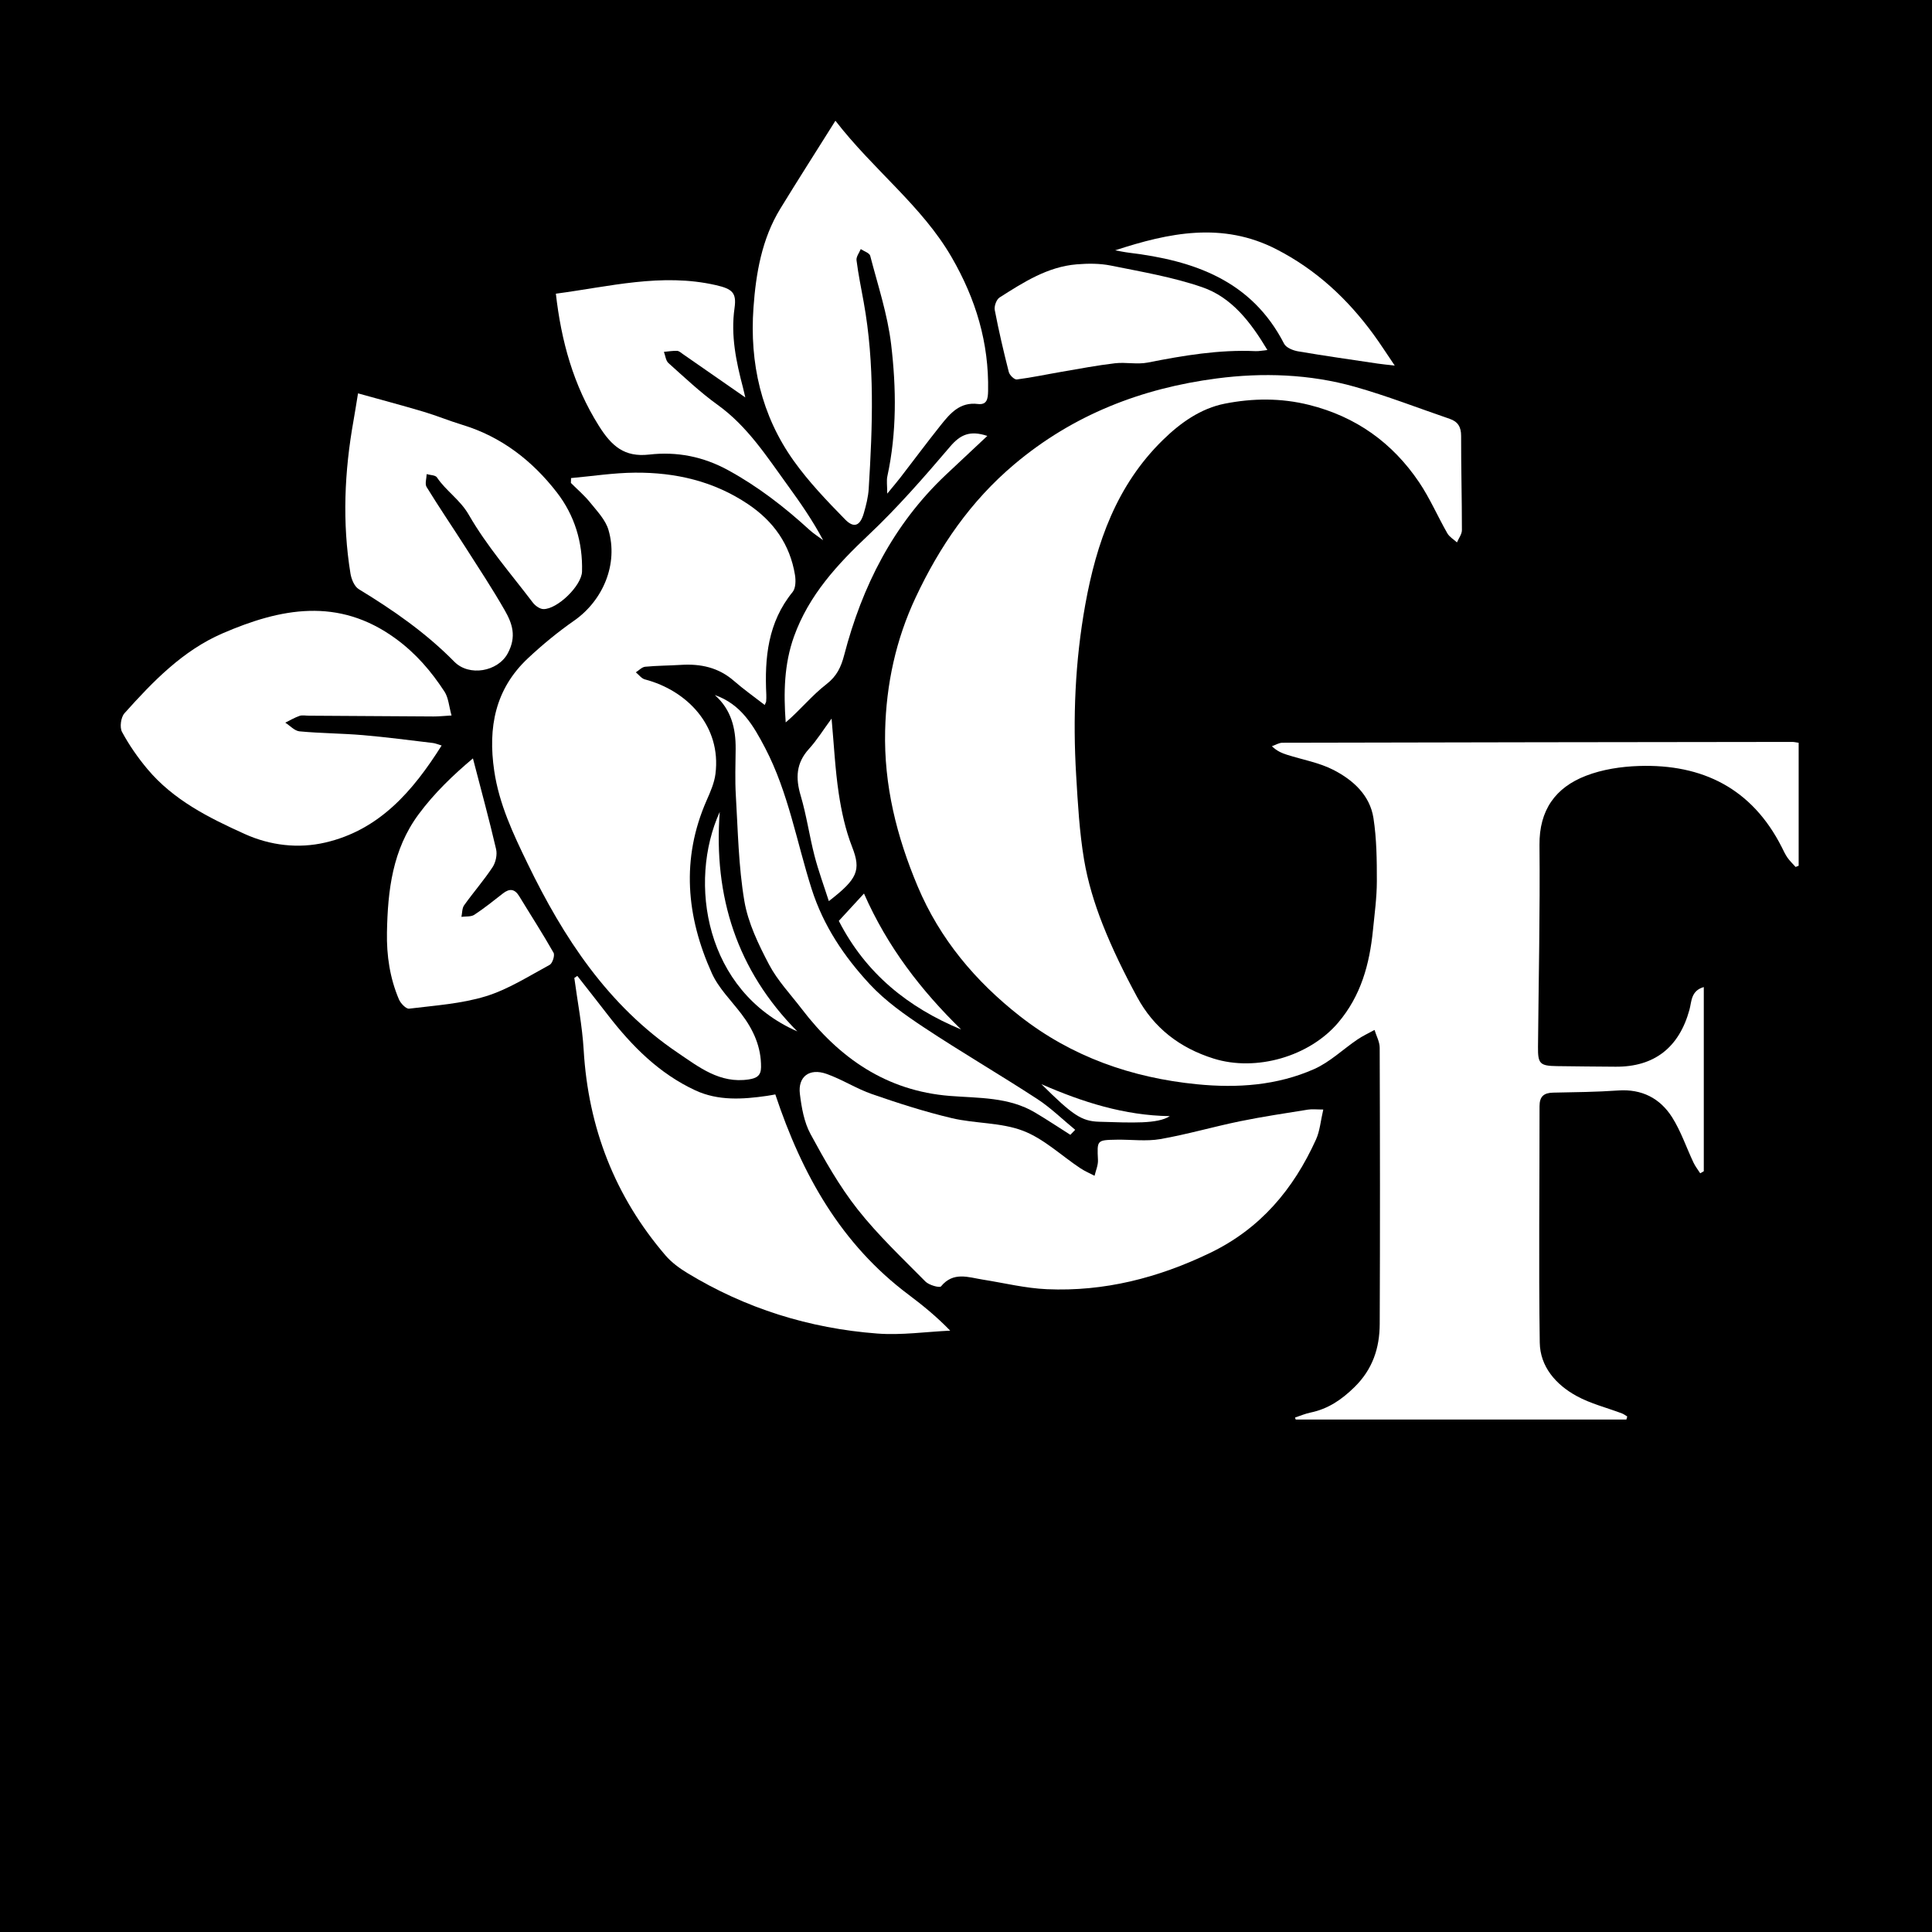 <svg xmlns="http://www.w3.org/2000/svg" viewBox="0 0 32 32">
  <!-- Black background -->
  <rect width="32" height="32" fill="#000000"/>
  
  <!-- Gli Fiori logo in white, scaled and centered -->
  <g transform="translate(2, 2) scale(0.044)">
    <path fill="#ffffff" d="m566.78,488.9h-124.49c-.08-.25-.16-.5-.25-.74,1.94-.64,3.85-1.47,5.84-1.88,6.59-1.36,11.65-4.8,16.5-9.54,6.88-6.73,9.5-14.74,9.54-23.79.15-34.66.11-69.33-.01-103.99,0-2.24-1.27-4.48-1.94-6.71-2.15,1.19-4.41,2.22-6.43,3.59-5.46,3.71-10.4,8.53-16.32,11.15-13.98,6.18-28.91,7.21-44.07,5.71-24.59-2.43-47.2-10.37-66.68-25.64-16.68-13.08-30.11-28.96-38.49-48.88-7.91-18.8-12.73-38.07-12.24-58.59.42-17.52,4.05-34.3,11.49-50.14,8.99-19.16,20.63-36.2,37.12-50.11,22.22-18.74,48.01-28.64,76.17-32.33,17.32-2.27,35.04-1.67,52.08,3.14,12.06,3.41,23.79,8,35.67,12.06,3.06,1.05,4.3,3.03,4.29,6.4-.03,11.83.31,23.66.3,35.49,0,1.54-1.21,3.08-1.86,4.62-1.23-1.13-2.84-2.04-3.63-3.43-3.64-6.36-6.55-13.18-10.63-19.22-10.04-14.86-23.74-24.69-41.38-29.1-10.63-2.66-21.25-2.54-31.7-.49-9.12,1.79-16.75,7.21-23.37,13.69-17.41,17.04-25,38.63-29.22,62.04-3.84,21.31-4.71,42.68-3.42,64.19.63,10.6,1.22,21.27,2.97,31.72,1.39,8.3,3.91,16.55,7,24.39,3.71,9.4,8.2,18.54,13.02,27.43,6.28,11.57,15.99,19.08,28.73,23.08,16,5.03,36.03-.75,46.86-13.46,8.66-10.17,11.86-22.08,13.14-34.85.61-6.13,1.46-12.28,1.47-18.42.01-7.94-.07-15.98-1.28-23.8-1.34-8.65-7.71-14.34-15.05-18.12-5.39-2.77-11.65-3.84-17.5-5.71-1.86-.59-3.68-1.32-5.69-3.2,1.32-.46,2.64-1.31,3.96-1.32,63.99-.15,127.98-.24,191.97-.31.65,0,1.3.17,2.37.32v46.29c-.38.15-.76.31-1.14.46-1.03-1.15-2.17-2.22-3.05-3.47-.86-1.22-1.48-2.61-2.15-3.94-11.18-22.1-29.81-31.4-53.83-30.6-6.68.22-13.68,1.28-19.87,3.67-11.52,4.44-17.65,12.93-17.52,26.1.24,25.32-.33,50.66-.56,75.99-.06,6.33.7,7.13,7.15,7.22,7.33.11,14.66.16,22,.22,14.6.13,23.96-7.21,27.86-21.43.84-3.05.51-7.17,5.4-8.55v69.33c-.45.26-.9.51-1.35.77-.86-1.34-1.86-2.62-2.54-4.05-2.68-5.67-4.7-11.75-8.02-17.01-4.55-7.18-11.41-10.73-20.3-10.11-8.14.57-16.32.65-24.48.81-3.49.07-5.14,1.41-5.14,5.09.02,29.66-.35,59.33.08,88.99.13,9.09,6.09,15.85,13.83,20.1,5.31,2.92,11.4,4.41,17.13,6.58.7.27,1.32.76,1.98,1.15-.11.38-.21.75-.32,1.13Z"/>
    <path fill="#ffffff" d="m169.51,134.51c8.02-.72,16.04-1.98,24.07-2.04,15.23-.11,29.64,3.17,42.57,11.87,9.65,6.49,15.76,15.17,17.65,26.62.34,2.08.3,4.98-.88,6.43-9.33,11.43-10.59,24.78-9.91,38.69.04.83,0,1.67-.06,2.5-.02.3-.23.58-.54,1.34-3.94-3.06-7.92-5.86-11.57-9.05-5.8-5.07-12.54-6.51-19.97-6.04-4.48.28-8.99.27-13.46.7-1.23.12-2.35,1.37-3.52,2.1,1.13.91,2.13,2.32,3.4,2.66,16.01,4.2,28.86,17.62,26.58,35.59-.43,3.38-1.89,6.71-3.29,9.88-9.72,22.05-7.68,43.86,1.94,65.17,2.53,5.6,7.26,10.23,11.07,15.24,4.55,5.97,7.52,12.46,7.44,20.13-.03,3.14-1.63,4.13-4.62,4.58-10.9,1.66-18.79-4.67-26.81-10.09-26.23-17.73-42.95-43.3-56.42-71.11-5.38-11.1-10.74-22.35-12.59-34.96-2.41-16.35.35-30.84,12.75-42.43,5.43-5.08,11.23-9.86,17.33-14.11,10.9-7.61,16.7-21.35,12.92-34.17-1.11-3.77-4.26-7.03-6.84-10.24-2.16-2.69-4.85-4.97-7.3-7.43.02-.6.04-1.21.06-1.81Z"/>
    <path fill="#ffffff" d="m452.67,372.23c-1,4.28-1.27,8.02-2.72,11.23-8.49,18.74-20.92,33.62-40.02,42.79-19.49,9.36-39.71,14.54-61.26,13.6-8.09-.35-16.1-2.34-24.15-3.61-5.5-.87-11.09-3.12-15.75,2.55-.52.63-4.52-.47-5.85-1.82-8.75-8.86-17.88-17.47-25.56-27.21-6.86-8.71-12.41-18.54-17.71-28.33-2.42-4.47-3.37-9.95-4-15.1-.79-6.49,3.57-9.8,9.98-7.55,5.92,2.08,11.33,5.61,17.26,7.66,9.84,3.41,19.81,6.61,29.93,9.01,8.83,2.09,18.47,1.58,26.79,4.75,7.85,2.99,14.41,9.32,21.6,14.1,1.68,1.12,3.58,1.91,5.37,2.85.46-1.99,1.38-4,1.28-5.96-.35-7.45-.48-7.49,7.03-7.62,5.49-.1,11.11.7,16.44-.23,10.1-1.76,19.99-4.66,30.04-6.72,8.45-1.73,17.01-3,25.53-4.37,1.58-.25,3.23-.04,5.75-.04Z"/>
    <path fill="#ffffff" d="m269.03,0c14.5,18.73,32.54,32.01,43.76,51.4,9.09,15.71,14.07,32.21,13.71,50.36-.06,2.88-.39,5.28-3.85,4.86-6.73-.83-10.41,3.51-13.95,7.94-5.18,6.49-10.13,13.16-15.2,19.73-1.29,1.67-2.67,3.28-4.97,6.08,0-3.12-.31-4.9.05-6.54,3.57-16.47,3.38-33.17,1.42-49.67-1.34-11.26-5-22.26-7.88-33.32-.28-1.08-2.33-1.7-3.56-2.53-.57,1.41-1.76,2.89-1.59,4.21.67,5.28,1.75,10.51,2.7,15.75,4.22,23.31,3.34,46.77,1.89,70.24-.19,3.12-.98,6.25-1.86,9.27-1.37,4.7-3.67,5.73-7.02,2.31-6.82-6.97-13.65-14.1-19.3-22-12.29-17.18-16.69-36.93-15.2-57.71.92-12.9,3.12-25.86,10.09-37.26,6.58-10.75,13.38-21.37,20.76-33.13Z"/>
    <path fill="#ffffff" d="m120.8,235.17c-10.86,17.24-23.49,31.83-43.82,36.54-10.13,2.35-20.66,1.14-30.33-3.23-13.54-6.12-26.85-12.77-36.64-24.47-3.61-4.31-6.88-9.02-9.54-13.96-.93-1.74-.42-5.5.93-7.01,10.69-11.94,21.92-23.58,36.86-30.05,21.82-9.45,43.61-13.82,65.22,1.95,7.67,5.6,13.4,12.32,18.39,19.96,1.5,2.3,1.67,5.47,2.65,8.98-2.93.17-4.86.38-6.79.37-15.65-.07-31.3-.19-46.96-.29-1.17,0-2.43-.29-3.47.07-1.86.64-3.58,1.68-5.36,2.55,1.79,1.14,3.5,3.1,5.37,3.27,7.95.75,15.96.75,23.92,1.43,8.78.75,17.51,1.92,26.26,2.95.93.11,1.82.51,3.31.95Z"/>
    <path fill="#ffffff" d="m171.87,321.91c3.83,4.89,7.68,9.77,11.48,14.69,9.05,11.72,19.33,22.09,32.95,28.4,8.61,3.99,17.81,3.39,26.95,2.07,1.4-.2,2.8-.49,3.15-.55,10.08,30.25,24.76,56.37,50.24,75.45,5.31,3.98,10.45,8.18,15.6,13.48-9.15.42-18.37,1.78-27.44,1.09-25.59-1.94-49.62-9.44-71.63-22.85-2.93-1.79-5.85-3.94-8.07-6.52-19.1-22.25-29.11-48.11-30.84-77.38-.54-9.07-2.31-18.08-3.52-27.11.38-.26.75-.51,1.13-.77Z"/>
    <path fill="#ffffff" d="m89.31,102.62c8.44,2.35,16.57,4.5,24.63,6.9,4.94,1.47,9.72,3.45,14.65,4.95,14.73,4.48,26.32,13.5,35.57,25.43,6.68,8.62,9.79,18.81,9.48,29.81-.15,5.32-9.29,14.19-14.52,14.12-1.37-.02-3.11-1.27-4.01-2.46-8.25-10.86-17.32-21.26-24.07-33-3.31-5.76-8.58-8.98-12.02-14.12-.59-.88-2.54-.84-3.86-1.23-.04,1.63-.74,3.67-.03,4.84,4.7,7.65,9.76,15.08,14.6,22.65,5.02,7.85,10.16,15.64,14.79,23.72,2.88,5.02,4.58,9.91,1.16,16.26-3.7,6.89-14.55,8.82-20.11,3.15-10.72-10.9-23.03-19.44-35.98-27.32-1.64-1-2.76-3.74-3.11-5.84-3.14-19.25-2.28-38.45,1.14-57.59.55-3.07,1.02-6.15,1.7-10.27Z"/>
    <path fill="#ffffff" d="m357.45,381.72c-4.43-2.8-8.79-5.72-13.3-8.39-9.91-5.87-21.11-5.38-32.02-6.24-23.92-1.9-41.67-14.26-55.81-32.78-4.2-5.5-9.11-10.65-12.29-16.7-3.97-7.56-7.89-15.65-9.29-23.94-2.2-13.05-2.41-26.45-3.2-39.71-.35-5.81-.12-11.66-.07-17.49.07-7.8-1.69-14.86-7.85-20.29,9.82,3.4,14.51,11.4,18.99,20,8.71,16.73,11.82,35.26,17.45,52.95,4.43,13.93,12.26,25.51,21.86,35.87,5.89,6.35,13.24,11.54,20.52,16.36,13.98,9.26,28.5,17.71,42.55,26.87,5.11,3.33,9.54,7.71,14.29,11.61-.61.63-1.22,1.26-1.83,1.89Z"/>
    <path fill="#ffffff" d="m163.79,65.1c19.99-2.62,39.82-7.89,60.24-3.22,6.2,1.42,7.84,2.86,7.02,8.63-1.48,10.33.61,20.19,3.2,30.04.28,1.08.52,2.17.86,3.61-8.1-5.63-15.81-10.99-23.52-16.34-.68-.47-1.42-1.17-2.15-1.2-1.65-.06-3.32.23-4.97.38.55,1.43.69,3.3,1.7,4.21,6.05,5.41,11.99,11.04,18.56,15.77,11.24,8.09,18.48,19.45,26.37,30.32,4.75,6.54,9.36,13.17,13.3,20.6-1.75-1.31-3.62-2.49-5.23-3.96-9.34-8.55-19.24-16.2-30.44-22.35-9.49-5.21-19.4-7.12-29.8-5.93-9.39,1.07-14.16-3.21-18.94-10.8-9.67-15.35-14.18-32.03-16.2-49.77Z"/>
    <path fill="#ffffff" d="m132.57,240.02c3.12,12.04,6.14,23.05,8.72,34.17.49,2.09-.14,5-1.34,6.81-3.28,4.96-7.23,9.47-10.69,14.32-.8,1.12-.7,2.89-1.02,4.36,1.64-.23,3.6.04,4.85-.78,3.75-2.45,7.24-5.29,10.78-8.04,2.49-1.94,4.43-1.75,6.13,1.05,4.31,7.09,8.83,14.06,12.92,21.28.56.99-.4,3.98-1.46,4.56-7.87,4.25-15.61,9.24-24.05,11.83-9.24,2.83-19.18,3.47-28.86,4.66-1.15.14-3.19-1.99-3.83-3.49-3.42-8.04-4.67-16.47-4.51-25.24.3-15.85,2.07-31.12,11.92-44.45,5.96-8.05,13.03-14.79,20.44-21.03Z"/>
    <path fill="#ffffff" d="m431.64,86.3c-1.91.2-3.18.49-4.45.43-13.76-.63-27.19,1.65-40.62,4.3-3.96.78-8.23-.21-12.29.26-6.69.78-13.33,2.05-19.98,3.19-5.66.97-11.29,2.18-16.99,2.91-.91.12-2.71-1.62-3.01-2.78-1.97-7.73-3.79-15.52-5.29-23.35-.28-1.46.63-3.99,1.82-4.74,8.99-5.71,18.04-11.57,29.04-12.47,4.26-.35,8.7-.37,12.86.47,11.53,2.34,23.25,4.31,34.32,8.12,11.21,3.85,18.3,13.18,24.59,23.67Z"/>
    <path fill="#ffffff" d="m374.32,48.78c20.32-6.66,40.43-10.82,60.71-.4,14.92,7.66,26.68,18.59,36.46,31.93,2.62,3.57,5,7.32,8.09,11.86-2.88-.34-4.63-.49-6.37-.75-10.02-1.5-20.05-2.91-30.04-4.62-1.9-.32-4.49-1.38-5.25-2.87-12.25-23.86-33.99-31.31-58.42-34.26-1.74-.21-3.45-.59-5.17-.89Z"/>
    <path fill="#ffffff" d="m326.2,118.65c-5.57,5.22-10.66,9.96-15.71,14.73-19.7,18.65-31.4,41.83-38.16,67.75-1.15,4.42-2.74,7.93-6.69,10.97-5.45,4.2-9.86,9.75-15.33,14.39-.81-11.18-.62-21.94,3.15-32.41,5.6-15.52,16.26-27.06,28.05-38.17,10.96-10.33,20.92-21.79,30.72-33.28,3.83-4.5,7.48-6.15,13.97-3.99Z"/>
    <path fill="#ffffff" d="m267.58,225.05c.91,9.98,1.34,19.11,2.69,28.11,1.03,6.85,2.54,13.79,5.05,20.21,3.45,8.84,1.99,12.07-8.77,20.39-1.89-5.9-3.93-11.4-5.39-17.06-1.94-7.5-3.01-15.24-5.21-22.65-1.96-6.61-1.75-12.23,3.1-17.57,3.08-3.38,5.51-7.35,8.53-11.44Z"/>
    <path fill="#ffffff" d="m316.37,342.09c-19.95-8.29-35.87-21-46.07-40.89,2.71-2.95,5.59-6.08,9.48-10.3,8.86,20.15,21.52,36.48,36.59,51.2Z"/>
    <path fill="#ffffff" d="m254.68,342.8c-34.7-15.22-41.23-56.12-29.2-82.63-2.38,31.86,6.48,59.7,29.2,82.63Z"/>
    <path fill="#ffffff" d="m346.58,362.67c15.42,6.74,31.19,11.78,48.32,12.03-4.58,3-14.21,2.47-26.59,2.11-6.71-.2-10-2.54-21.74-14.14Z"/>
  </g>
</svg>